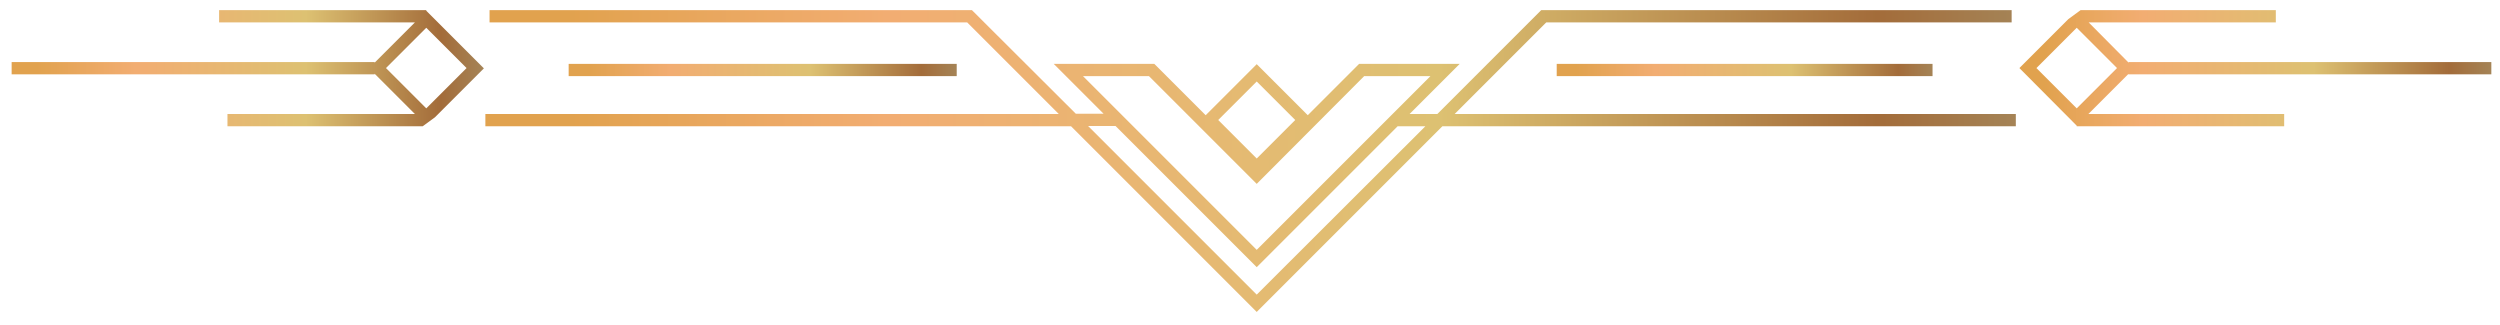 <?xml version="1.0" encoding="utf-8"?>
<!-- Generator: Adobe Illustrator 23.0.1, SVG Export Plug-In . SVG Version: 6.00 Build 0)  -->
<svg version="1.1" id="Calque_1" xmlns="http://www.w3.org/2000/svg" xmlns:xlink="http://www.w3.org/1999/xlink" x="0px" y="0px"
	 viewBox="0 0 837.5 108.8" style="enable-background:new 0 0 837.5 108.8;" xml:space="preserve">
<style type="text/css">
	.st0{fill:url(#SVGID_1_);}
	.st1{fill:url(#SVGID_2_);}
	.st2{fill:url(#SVGID_3_);}
	.st3{fill:url(#SVGID_4_);}
	.st4{fill:url(#SVGID_5_);}
</style>
<g>
	
		<linearGradient id="SVGID_1_" gradientUnits="userSpaceOnUse" x1="-9456.337" y1="-10802.504" x2="-9623.85" y2="-10802.504" gradientTransform="matrix(-1 0 0 -1 -8779.841 -10779.658)">
		<stop  offset="4.960320e-02" style="stop-color:#E1A24E"/>
		<stop  offset="0.248" style="stop-color:#F2AD72"/>
		<stop  offset="0.589" style="stop-color:#DDC172"/>
		<stop  offset="0.859" style="stop-color:#A36C3A"/>
		<stop  offset="0.966" style="stop-color:#A5895D"/>
	</linearGradient>
	<path class="st0" d="M695.7,42.1v0.2h69.5v-4.1h-65.6l13.4-13.4v0.1h121.6v-4.1H713.1V21L699.7,7.5h62.7V3.4h-65.4l-4.1,3
		l-16.4,16.4L695.7,42.1z M695.7,36.3l-13.5-13.5l13.5-13.5l13.5,13.5L695.7,36.3z"/>
	
		<linearGradient id="SVGID_2_" gradientUnits="userSpaceOnUse" x1="-8783.716" y1="-10802.504" x2="-8951.228" y2="-10802.504" gradientTransform="matrix(-1 0 0 -1 -8779.841 -10779.658)">
		<stop  offset="4.960320e-02" style="stop-color:#E1A24E"/>
		<stop  offset="0.248" style="stop-color:#F2AD72"/>
		<stop  offset="0.589" style="stop-color:#DDC172"/>
		<stop  offset="0.859" style="stop-color:#A36C3A"/>
		<stop  offset="0.966" style="stop-color:#A5895D"/>
	</linearGradient>
	<path class="st1" d="M3.9,20.8v4.1h121.6v-0.2l13.5,13.5H76.2v4.1h65.4l4.1-3l16.4-16.4L142.8,3.6V3.4H73.4v4.1h65.6L125.5,21v-0.2
		H3.9z M142.8,9.3l13.5,13.5l-13.5,13.5l-13.5-13.5L142.8,9.3z"/>
	
		<linearGradient id="SVGID_3_" gradientUnits="userSpaceOnUse" x1="-8970.328" y1="-10803.127" x2="-9107.983" y2="-10803.127" gradientTransform="matrix(-1 0 0 -1 -8779.841 -10779.658)">
		<stop  offset="4.960320e-02" style="stop-color:#E1A24E"/>
		<stop  offset="0.248" style="stop-color:#F2AD72"/>
		<stop  offset="0.589" style="stop-color:#DDC172"/>
		<stop  offset="0.859" style="stop-color:#A36C3A"/>
		<stop  offset="0.966" style="stop-color:#A5895D"/>
	</linearGradient>
	<rect x="190.5" y="21.4" class="st2" width="130" height="4.1"/>
	
		<linearGradient id="SVGID_4_" gradientUnits="userSpaceOnUse" x1="-8942.417" y1="-10833.611" x2="-9485.304" y2="-10833.611" gradientTransform="matrix(-1 0 0 -1 -8779.841 -10779.658)">
		<stop  offset="4.960320e-02" style="stop-color:#E1A24E"/>
		<stop  offset="0.248" style="stop-color:#F2AD72"/>
		<stop  offset="0.589" style="stop-color:#DDC172"/>
		<stop  offset="0.859" style="stop-color:#A36C3A"/>
		<stop  offset="0.966" style="stop-color:#A5895D"/>
	</linearGradient>
	<path class="st3" d="M421,104.5l62.2-62.2h192.1v-4.1h-188L518,7.5h155.9V3.4H516.3l-34.8,34.8h-9.3L489,21.4h-33.7l-17.2,17.2
		L421,21.5l-17.1,17.1l-17.2-17.2h-33.7l16.7,16.7h-9.3L325.6,3.4H164v4.1h160l30.7,30.7H162.6v4.1h196.2L421,104.5z M421,27.3
		l12.9,12.9L421,53.1l-12.9-12.9L421,27.3z M384.9,25.5L421,61.6L457,25.5h22.2L421,83.7l-58.2-58.2H384.9z M373.7,42.2L421,89.5
		l47.2-47.2h9.3L421,98.7l-56.5-56.5H373.7z"/>
	
		<linearGradient id="SVGID_5_" gradientUnits="userSpaceOnUse" x1="-9301.296" y1="-10803.127" x2="-9434.642" y2="-10803.127" gradientTransform="matrix(-1 0 0 -1 -8779.841 -10779.658)">
		<stop  offset="4.960320e-02" style="stop-color:#E1A24E"/>
		<stop  offset="0.248" style="stop-color:#F2AD72"/>
		<stop  offset="0.589" style="stop-color:#DDC172"/>
		<stop  offset="0.859" style="stop-color:#A36C3A"/>
		<stop  offset="0.966" style="stop-color:#A5895D"/>
	</linearGradient>
	<rect x="521.5" y="21.4" class="st4" width="125.9" height="4.1"/>
</g>
</svg>
